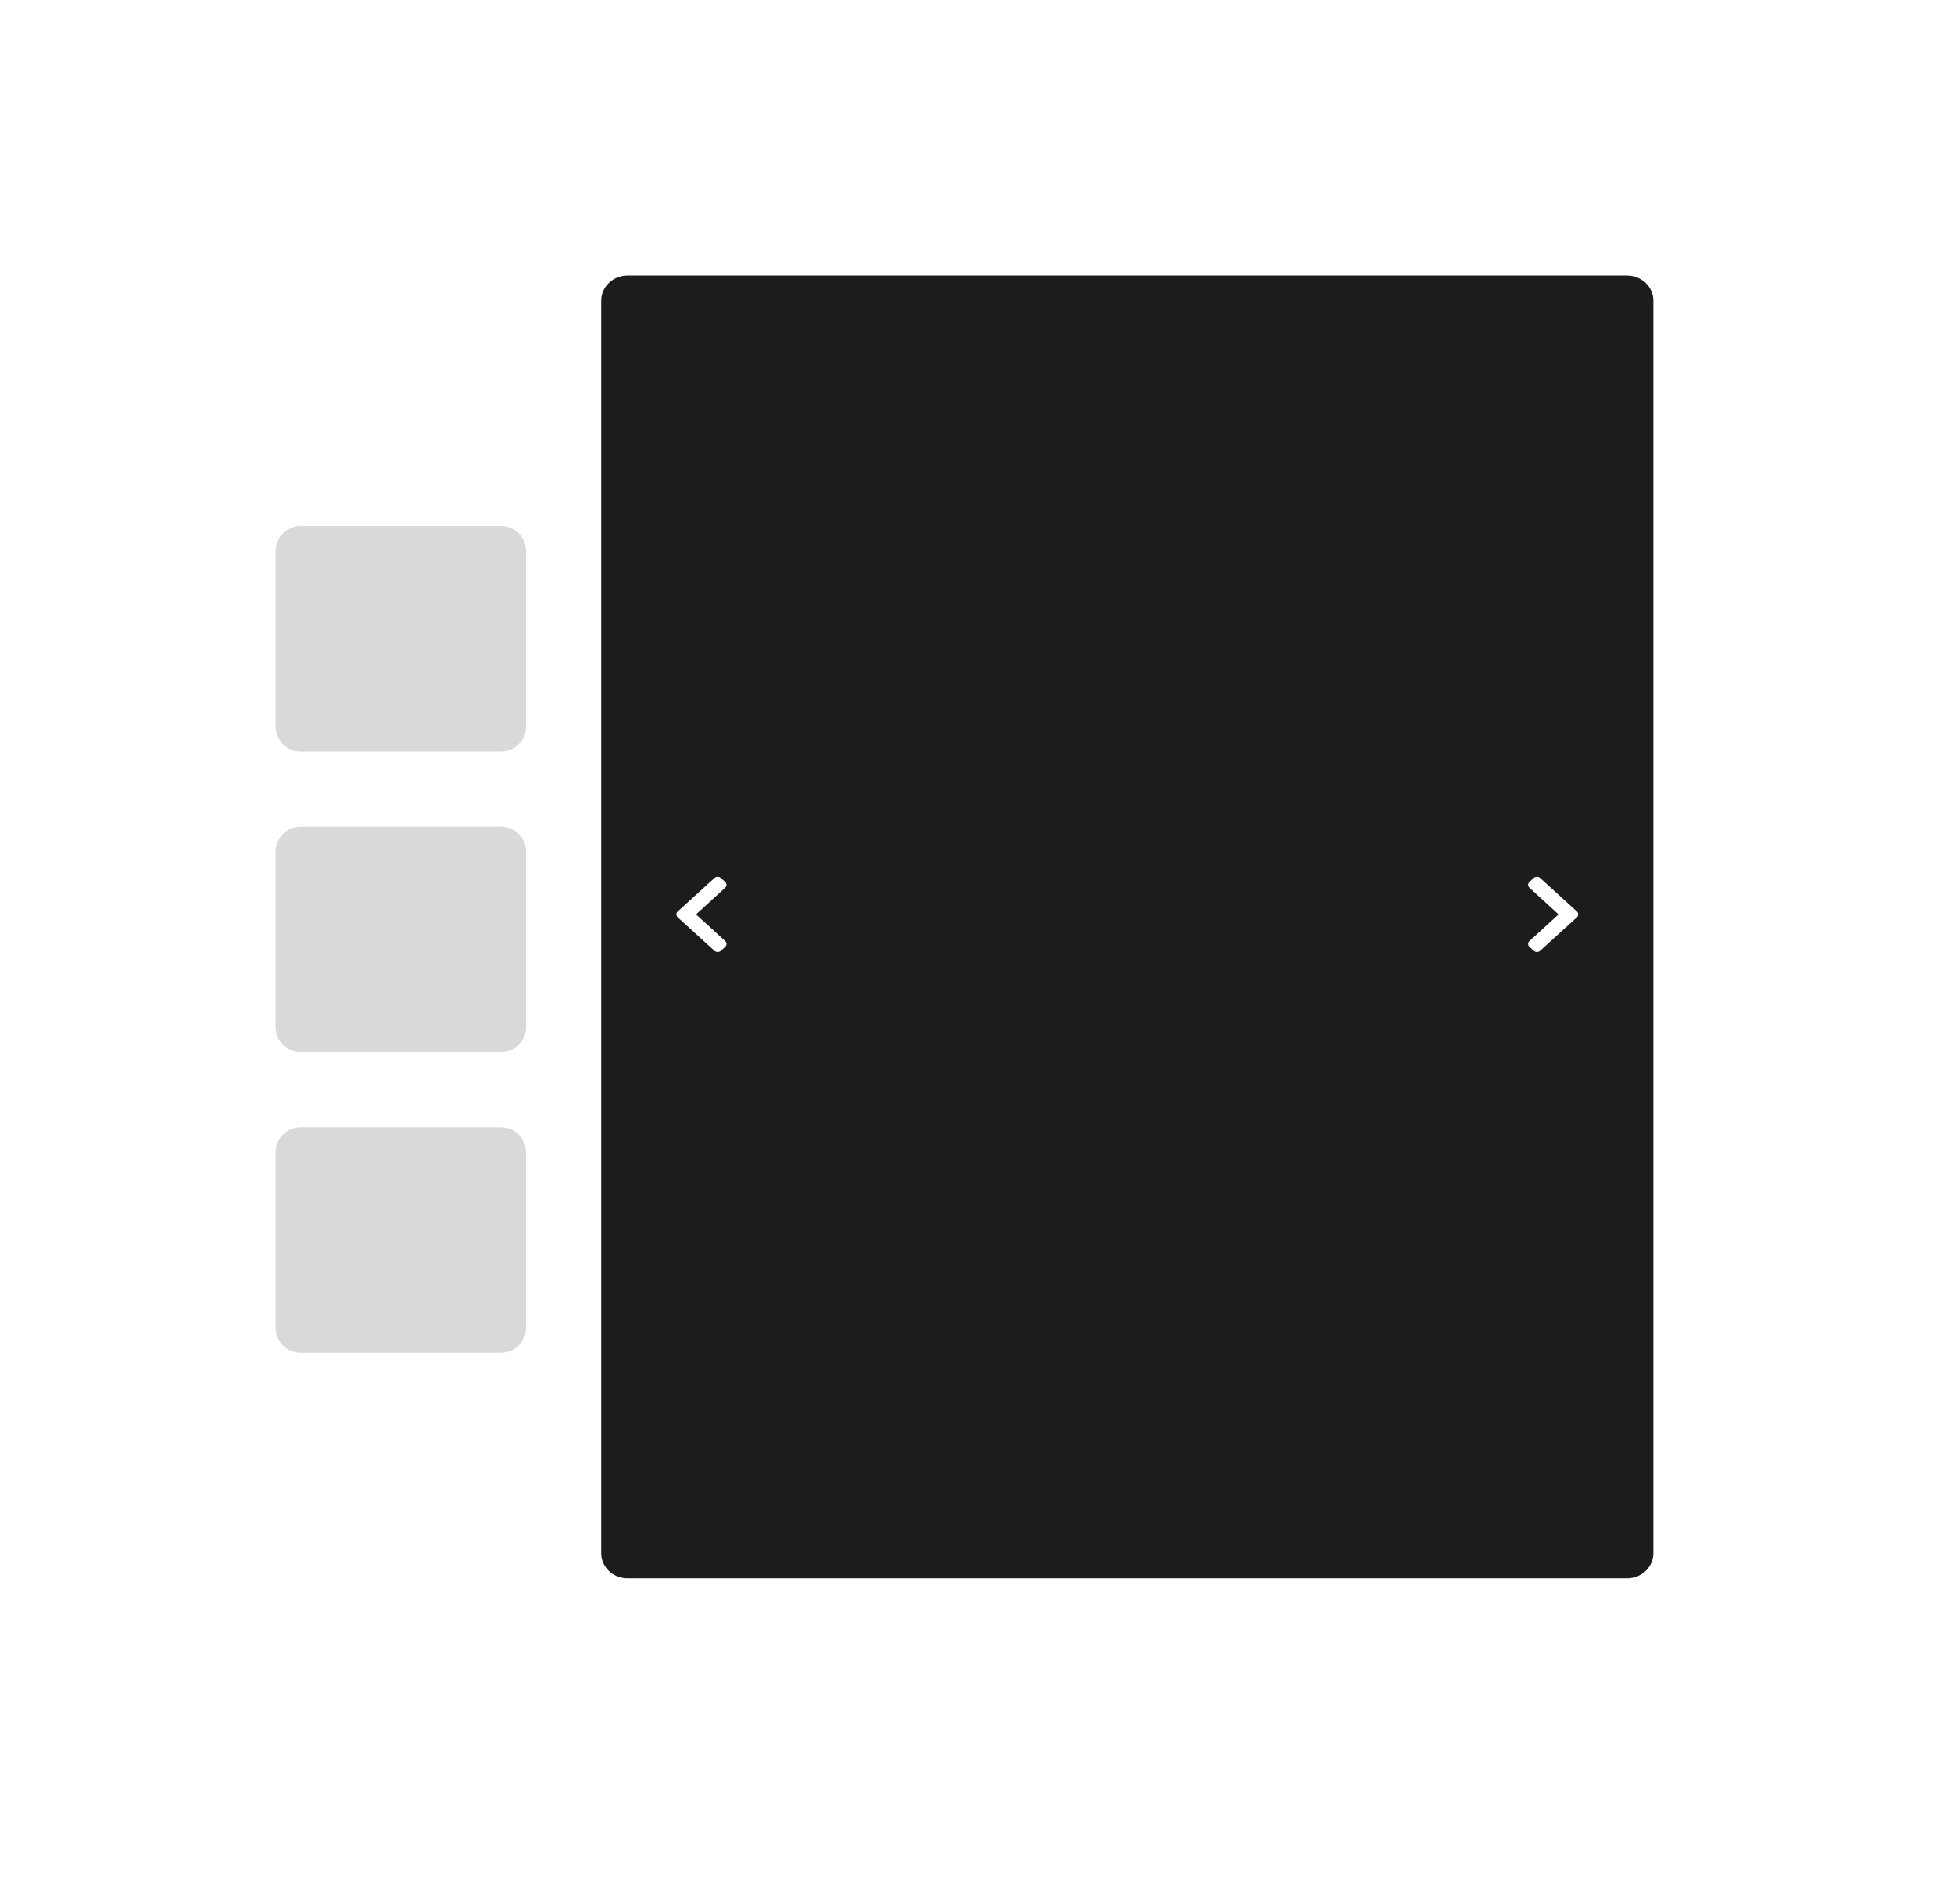 <svg width="78" height="76" viewBox="0 0 78 76" fill="none" xmlns="http://www.w3.org/2000/svg">
<rect width="78" height="76" fill="white"/>
<path d="M64.95 11H25.05C24.47 11 24 11.448 24 12V62C24 62.552 24.47 63 25.05 63H64.95C65.53 63 66 62.552 66 62V12C66 11.448 65.53 11 64.95 11Z" fill="#1C1C1C"/>
<path d="M20 21H12C11.448 21 11 21.448 11 22V29C11 29.552 11.448 30 12 30H20C20.552 30 21 29.552 21 29V22C21 21.448 20.552 21 20 21Z" fill="#D9D9D9"/>
<path d="M20 33H12C11.448 33 11 33.448 11 34V41C11 41.552 11.448 42 12 42H20C20.552 42 21 41.552 21 41V34C21 33.448 20.552 33 20 33Z" fill="#D9D9D9"/>
<path d="M20 45H12C11.448 45 11 45.448 11 46V53C11 53.552 11.448 54 12 54H20C20.552 54 21 53.552 21 53V46C21 45.448 20.552 45 20 45Z" fill="#D9D9D9"/>
<path d="M62.947 36.617L61.48 37.952C61.41 38.016 61.295 38.016 61.224 37.952L61.053 37.796C60.982 37.732 60.982 37.627 61.053 37.563L62.215 36.5L61.053 35.437C60.982 35.373 60.982 35.268 61.053 35.204L61.224 35.048C61.295 34.984 61.41 34.984 61.48 35.048L62.947 36.383C63.018 36.448 63.018 36.552 62.947 36.617Z" fill="white"/>
<path d="M27.053 36.383L28.52 35.048C28.59 34.984 28.705 34.984 28.776 35.048L28.947 35.204C29.018 35.268 29.018 35.373 28.947 35.437L27.785 36.5L28.947 37.563C29.018 37.627 29.018 37.732 28.947 37.796L28.776 37.952C28.705 38.016 28.59 38.016 28.52 37.952L27.053 36.617C26.982 36.552 26.982 36.448 27.053 36.383Z" fill="white"/>
</svg>
